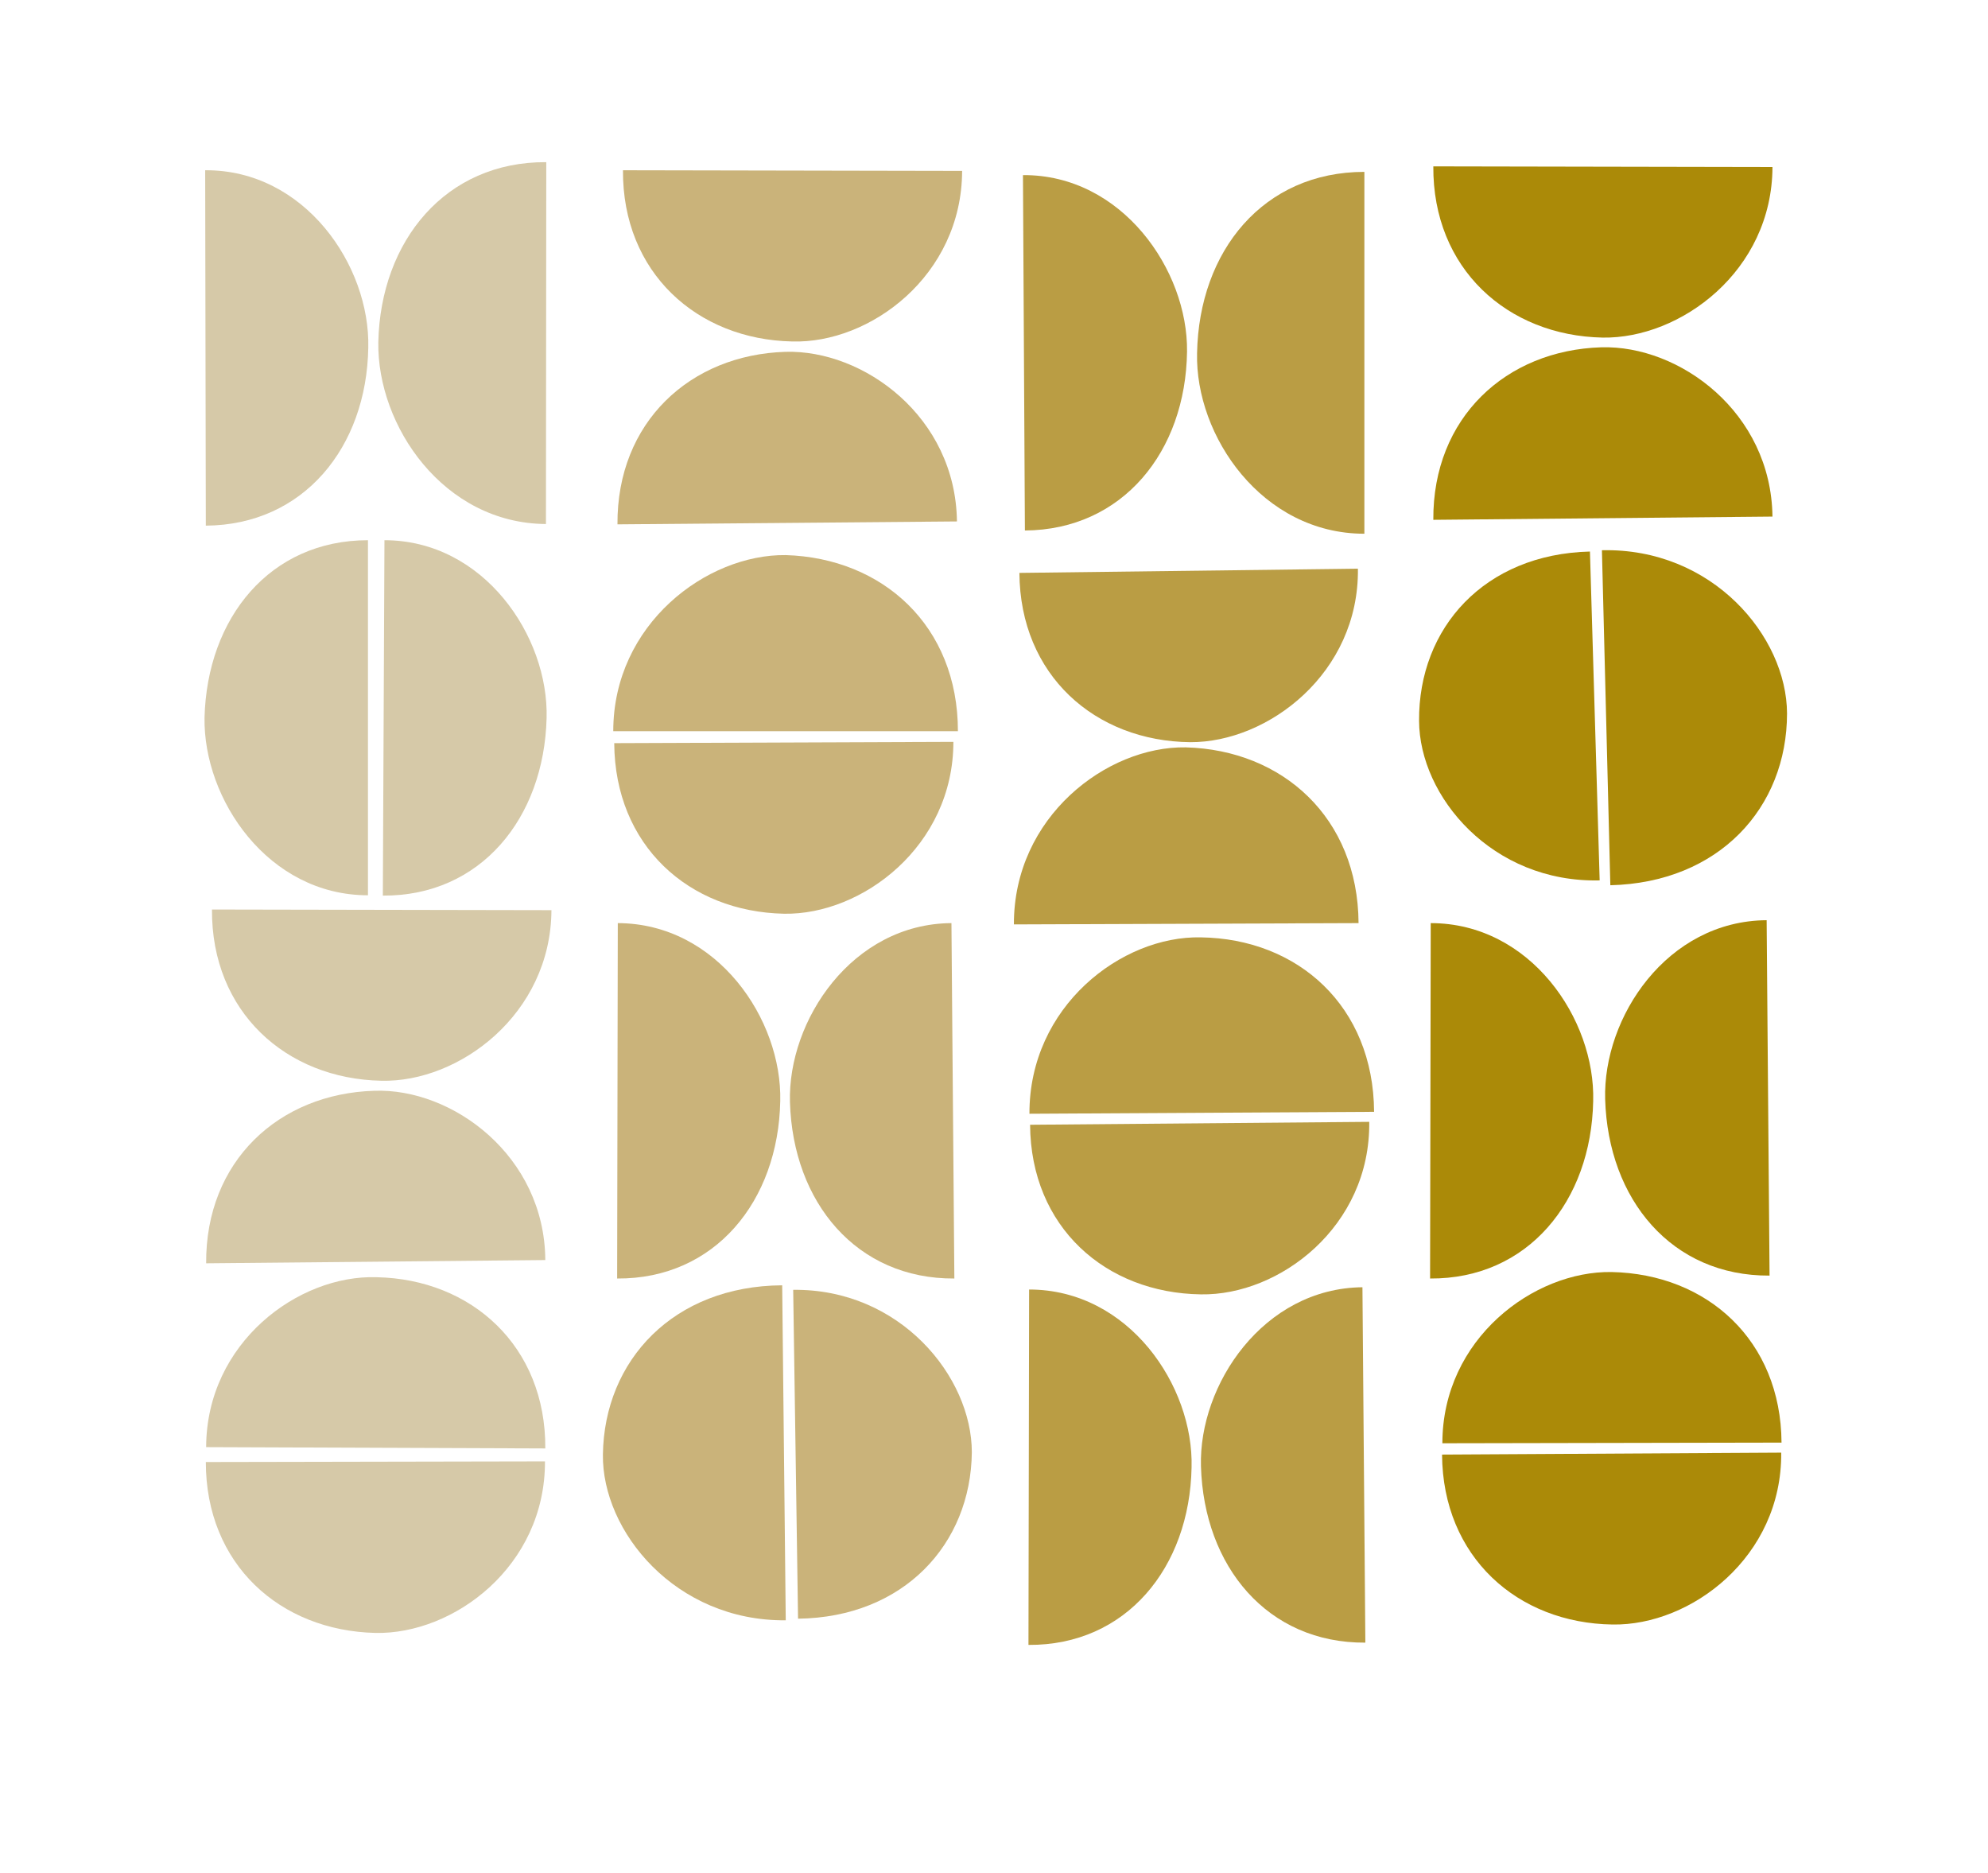 <?xml version="1.0" encoding="utf-8"?>
<!-- Generator: Adobe Illustrator 25.2.3, SVG Export Plug-In . SVG Version: 6.00 Build 0)  -->
<svg version="1.1" id="Layer_1" xmlns="http://www.w3.org/2000/svg" xmlns:xlink="http://www.w3.org/1999/xlink" x="0px" y="0px"
	 viewBox="0 0 614.3 578.7" style="enable-background:new 0 0 614.3 578.7;" xml:space="preserve">
<style type="text/css">
	.st0{display:none;}
	.st1{display:inline;fill:#E4E5E7;}
	.st2{fill:#AB8A08;}
	.st3{fill:#BA9D44;}
	.st4{fill:#CAB37A;}
	.st5{fill:#D6C9A8;}
</style>
<g id="background" class="st0">
	<rect x="-95.7" y="-100.7" class="st1" width="800" height="800"/>
</g>
<g id="column4">
	<path class="st2" d="M445.7,445.9l104.8-0.2c-0.2-31.6-23-52.1-52.5-52.7C474,392.6,445.7,413.6,445.7,445.9z"/>
	<path class="st2" d="M550.4,448.8l-104.8,0.6c0.2,31.6,23.3,52.1,52.7,52.5C522.5,502.3,550.7,481,550.4,448.8z"/>
	<path class="st2" d="M494.3,272l-3-101.6c-32.6,0.8-53,23.6-52.8,52.3C438.6,246.1,461.1,272.8,494.3,272z"/>
	<path class="st2" d="M495,170l2.6,103.5c33.5-0.8,54.6-23.9,54.6-53.1C552.1,196.6,529.1,169.2,495,170z"/>
	<path class="st2" d="M545.9,284.3l0.9,109.8c-30.2,0.2-49.9-23.5-50.8-54.5C495.3,314.3,515.1,284.5,545.9,284.3z"/>
	<path class="st2" d="M442.1,285.2l-0.2,109.8c30.2,0.2,49.8-23.9,50.4-54.8C493,314.9,472.9,285.2,442.1,285.2z"/>
	<path class="st2" d="M547.7,159.6l-104.8,1c-0.2-31.6,22.5-52.4,51.9-53.3C519,106.6,547.3,127.4,547.7,159.6z"/>
	<path class="st2" d="M547.7,51.6l-104.8-0.2c-0.2,31.6,22.9,52.3,52.3,52.9C519.3,104.7,547.6,83.7,547.7,51.6z"/>
</g>
<g id="column3">
	<path class="st3" d="M318,398.4l-0.2,109.8c30.2,0.2,49.8-23.9,50.4-54.8C368.9,428.2,348.8,398.4,318,398.4z"/>
	<path class="st3" d="M313.3,285.6l106.5-0.4c-0.2-32.6-23.5-53.5-53.4-54.3C342,230.5,313.2,252.4,313.3,285.6z"/>
	<path class="st3" d="M423.1,346.6l-104.8,0.9c0.2,31.6,23.3,52,52.8,52.4C395.3,400.3,423.5,379,423.1,346.6z"/>
	<path class="st3" d="M318.1,344.1l106.5-0.6c-0.2-32.6-23.5-53.5-53.6-53.9C346.6,289.1,318,310.9,318.1,344.1z"/>
	<path class="st3" d="M419.6,175.7L315,177c0.2,31.6,23.4,52,52.8,52.3C391.9,229.4,420,207.9,419.6,175.7z"/>
	<path class="st3" d="M421.6,164.9V53.1c-31.2,0-51.1,24.4-51.7,56C369.3,134.7,390,164.9,421.6,164.9z"/>
	<path class="st3" d="M316.1,54.1l0.6,109.8c30.2-0.2,49.7-24.4,50.1-55.3C367.1,83.5,346.7,53.9,316.1,54.1z"/>
	<path class="st3" d="M421,397.7l0.9,109.8c-30.2,0.2-49.9-23.5-50.8-54.5C370.4,427.8,390.4,398,421,397.7z"/>
</g>
<g id="column2">
	<path class="st4" d="M294.6,229.2l-104.8,0.4c0.2,31.6,23,52.1,52.5,52.7C266.4,282.7,294.6,261.4,294.6,229.2z"/>
	<path class="st4" d="M189.5,225.9h106.5c0-32.6-23.3-53.5-53.2-54.4C218.4,171.2,189.5,192.8,189.5,225.9z"/>
	<path class="st4" d="M245.1,398.5l1.5,101.6c32.6-0.4,53.4-23,53.7-51.4C300.3,425.3,278.1,398.1,245.1,398.5z"/>
	<path class="st4" d="M242.8,500.6l-1.1-103.5c-33.5,0.2-55,23.1-55.4,52.3C186,473.1,208.7,500.9,242.8,500.6z"/>
	<path class="st4" d="M295.7,161.1L190.8,162c-0.2-31.6,22.5-52.4,51.9-53.3C266.8,108,295.3,128.7,295.7,161.1z"/>
	<path class="st4" d="M297.3,52.8l-104.8-0.2c-0.2,31.6,22.9,52.3,52.3,52.9C268.8,106.2,297.2,85.2,297.3,52.8z"/>
	<path class="st4" d="M294,285.2l0.9,109.8c-30.2,0.2-49.9-23.5-50.8-54.5C243.4,315.3,263.3,285.4,294,285.2z"/>
	<path class="st4" d="M190.9,285.2l-0.2,109.8c30.2,0.2,49.8-23.9,50.4-54.8C241.7,315,221.7,285.3,190.9,285.2z"/>
</g>
<g id="column1">
	<path class="st5" d="M113.7,276.6V166.9c-30.3,0-49.7,24-50.5,54.8C62.8,247,82.9,276.6,113.7,276.6z"/>
	<path class="st5" d="M118.8,166.9l-0.5,109.8c30.2,0.2,49.8-23.9,50.6-54.8C169.6,196.6,149.5,166.9,118.8,166.9z"/>
	<path class="st5" d="M63.4,52.6l0.2,109.8c30.2-0.2,49.7-24.2,50.2-55C114.4,82.1,94.2,52.4,63.4,52.6z"/>
	<path class="st5" d="M168.7,161.9l0.1-111.8c-31.1-0.2-51.2,24.3-51.9,55.6C116.5,131.6,137.1,161.7,168.7,161.9z"/>
	<path class="st5" d="M168.4,451.5l-104.8,0.2c0,31.6,22.9,52.1,52.4,52.8C140.2,505,168.5,483.9,168.4,451.5z"/>
	<path class="st5" d="M63.7,447.1l104.8,0.4c0.2-31.6-22.8-52.3-52.1-52.9C92.2,393.8,63.8,414.8,63.7,447.1z"/>
	<path class="st5" d="M170.4,281.2L65.5,281c-0.2,31.6,22.9,52.3,52.3,52.9C141.8,334.5,170.2,313.4,170.4,281.2z"/>
	<path class="st5" d="M168.5,389.3l-104.8,1c-0.2-31.6,22.5-52.4,51.9-53.3C139.8,336.1,168.3,357.1,168.5,389.3z"/>
</g>
</svg>
